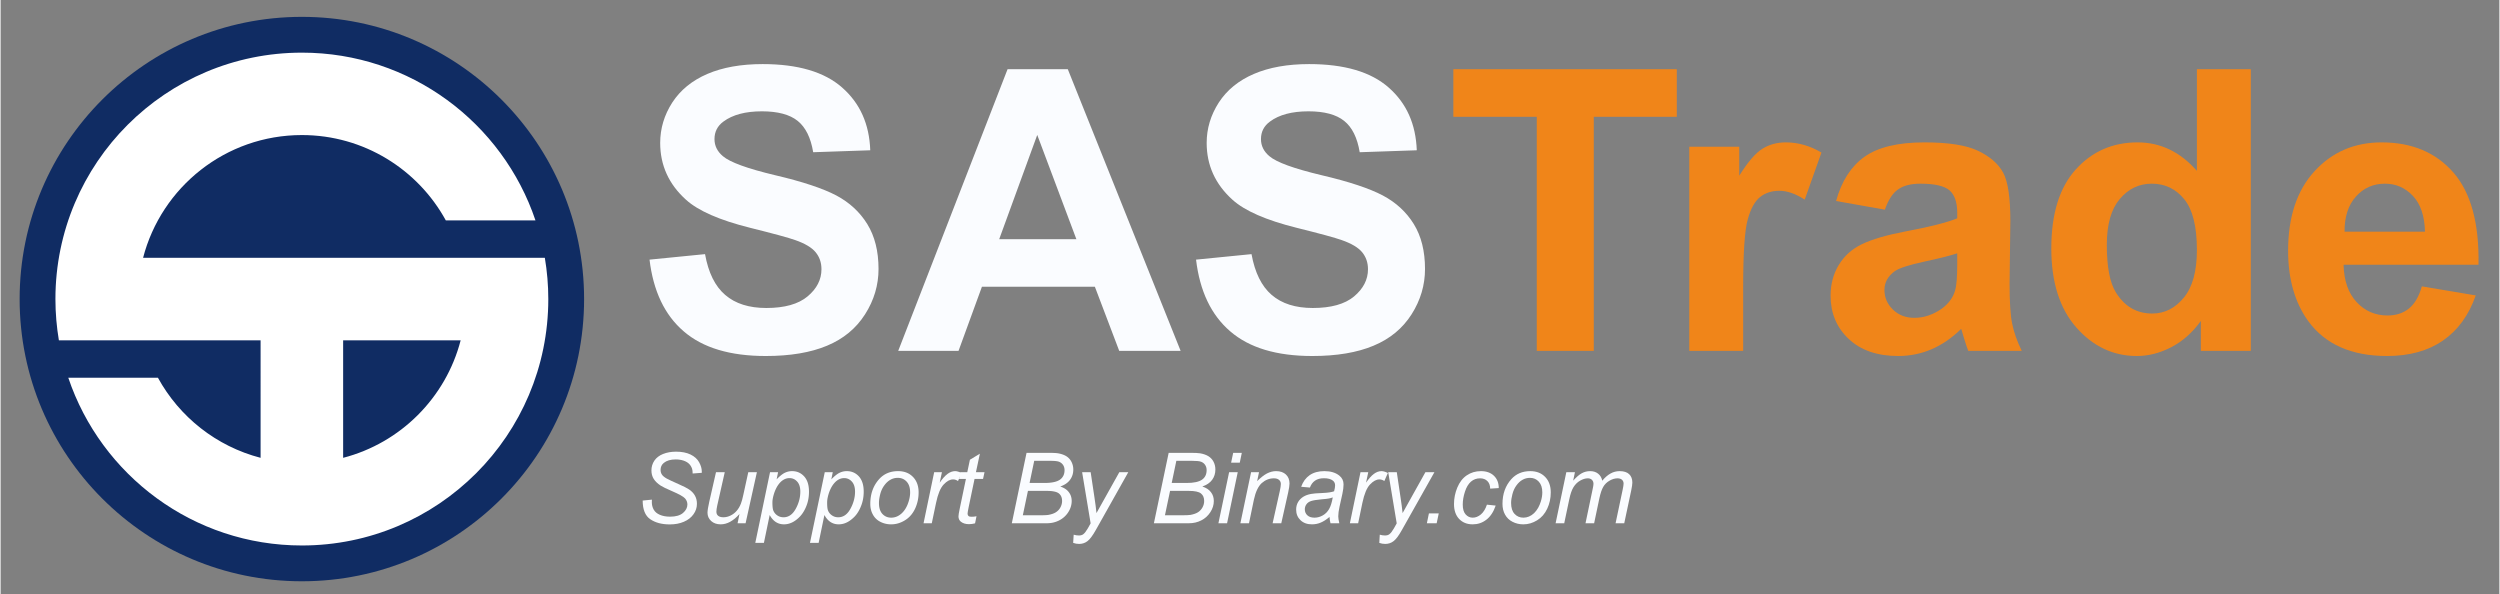 <svg xmlns="http://www.w3.org/2000/svg" width="606" height="144" viewBox="0 0 576.68 137.1" shape-rendering="geometricPrecision" text-rendering="geometricPrecision" image-rendering="optimizeQuality" fill-rule="evenodd" clip-rule="evenodd"><rect x="0" y="0" width="576.68" height="137.1" fill="#808080" stroke="none"/><defs><style>.fil2,.fil3{fill:#f08519;fill-rule:nonzero}.fil2{fill:#fafcff}</style></defs><g id="Layer_x0020_4"><g id="_1679403533920"><path d="M69.53 3.89c35.96 0 65.13 29.16 65.13 65.13s-29.17 65.13-65.13 65.13c-35.97 0-65.14-29.16-65.14-65.13S33.56 3.89 69.53 3.89z" fill="#102c63"/><path d="M69.53 12.15c25.05 0 46.33 16.21 53.91 38.72h-20.69c-6.43-11.74-18.9-19.7-33.22-19.7-17.62 0-32.42 12.03-36.65 28.33h92.72c.52 3.09.8 6.27.8 9.52 0 31.41-25.47 56.87-56.87 56.87-25.06 0-46.33-16.21-53.91-38.71h20.69c4.95 9.04 13.48 15.83 23.69 18.48V78.55H13.45c-.52-3.1-.8-6.28-.8-9.53 0-31.4 25.47-56.87 56.88-56.87zm9.52 93.51c13.25-3.43 23.68-13.86 27.12-27.11H79.05v27.11z" fill="#fff"/><path class="fil2" d="M149.76 59.92l12.81-1.27c.77 4.28 2.31 7.41 4.66 9.42 2.34 2.02 5.51 3.01 9.48 3.01 4.21 0 7.39-.89 9.52-2.67 2.14-1.79 3.21-3.88 3.21-6.27 0-1.54-.45-2.84-1.35-3.93-.89-1.08-2.46-2.02-4.7-2.8-1.53-.55-5.01-1.49-10.46-2.85-7-1.75-11.92-3.9-14.75-6.46-3.98-3.59-5.96-7.96-5.96-13.12 0-3.31.93-6.43 2.79-9.32 1.88-2.89 4.58-5.08 8.1-6.6 3.53-1.51 7.76-2.27 12.76-2.27 8.12 0 14.25 1.8 18.35 5.42 4.12 3.62 6.27 8.43 6.48 14.47l-13.17.45c-.56-3.36-1.75-5.76-3.58-7.23-1.83-1.47-4.59-2.21-8.25-2.21-3.78 0-6.75.78-8.88 2.36-1.38 1.01-2.07 2.36-2.07 4.05 0 1.55.65 2.86 1.95 3.95 1.65 1.41 5.66 2.86 12.03 4.38 6.37 1.49 11.07 3.07 14.12 4.67 3.05 1.62 5.44 3.82 7.17 6.62 1.72 2.8 2.59 6.24 2.59 10.35 0 3.72-1.03 7.21-3.11 10.47-2.07 3.25-4.99 5.67-8.77 7.24-3.79 1.59-8.51 2.38-14.15 2.38-8.22 0-14.53-1.89-18.93-5.69-4.41-3.78-7.02-9.3-7.89-16.55z"/><path id="1" class="fil2" d="M272.33 80.98h-14.17l-5.62-14.8h-26.07l-5.4 14.8h-13.92l25.24-65.01h13.9l26.04 65.01zM248.27 55.2l-9.03-24.06-8.78 24.06h17.81z"/><path id="2" class="fil2" d="M275.89 59.92l12.8-1.27c.78 4.28 2.32 7.41 4.66 9.42 2.35 2.02 5.51 3.01 9.49 3.01 4.21 0 7.39-.89 9.52-2.67 2.13-1.79 3.21-3.88 3.21-6.27 0-1.54-.46-2.84-1.35-3.93-.89-1.08-2.47-2.02-4.71-2.8-1.52-.55-5-1.49-10.45-2.85-7.01-1.75-11.93-3.9-14.76-6.46-3.98-3.59-5.96-7.96-5.96-13.12 0-3.31.94-6.43 2.8-9.32 1.88-2.89 4.57-5.08 8.1-6.6 3.52-1.51 7.76-2.27 12.75-2.27 8.13 0 14.26 1.8 18.36 5.42 4.12 3.62 6.26 8.43 6.48 14.47l-13.17.45c-.56-3.36-1.75-5.76-3.59-7.23-1.83-1.47-4.58-2.21-8.24-2.21-3.78 0-6.75.78-8.88 2.36-1.38 1.01-2.08 2.36-2.08 4.05 0 1.55.65 2.86 1.95 3.95 1.65 1.41 5.66 2.86 12.03 4.38 6.37 1.49 11.08 3.07 14.12 4.67 3.06 1.62 5.45 3.82 7.18 6.62 1.72 2.8 2.58 6.24 2.58 10.35 0 3.72-1.03 7.21-3.1 10.47-2.07 3.25-4.99 5.67-8.78 7.24-3.78 1.59-8.5 2.38-14.14 2.38-8.22 0-14.53-1.89-18.93-5.69-4.41-3.78-7.03-9.3-7.89-16.55z"/><path id="3" class="fil3" d="M354.52 80.98V26.96h-19.25V15.97h51.57v10.99h-19.16v54.02z"/><path id="4" class="fil3" d="M402.15 80.98h-12.43V33.86h11.53v6.69c1.98-3.17 3.76-5.24 5.35-6.22 1.59-.99 3.39-1.47 5.41-1.47 2.84 0 5.58.79 8.21 2.35l-3.86 10.86c-2.1-1.36-4.05-2.04-5.85-2.04-1.76 0-3.24.48-4.45 1.44s-2.17 2.69-2.86 5.2c-.7 2.51-1.05 7.78-1.05 15.78v14.53z"/><path id="5" class="fil3" d="M434.86 48.39l-11.26-2c1.27-4.6 3.46-8.01 6.56-10.21 3.11-2.21 7.72-3.32 13.83-3.32 5.56 0 9.7.65 12.43 1.97 2.71 1.31 4.63 2.98 5.73 5.01 1.11 2.02 1.67 5.73 1.67 11.15l-.18 14.53c0 4.13.19 7.18.59 9.15.39 1.97 1.13 4.07 2.22 6.31H454.1c-.31-.82-.72-2.03-1.19-3.63-.2-.74-.35-1.23-.44-1.45-2.12 2.08-4.39 3.64-6.81 4.69-2.42 1.04-4.99 1.57-7.73 1.57-4.83 0-8.64-1.32-11.43-3.95-2.78-2.62-4.17-5.95-4.17-9.97 0-2.65.63-5.02 1.9-7.11 1.27-2.08 3.04-3.68 5.34-4.78 2.29-1.11 5.59-2.08 9.9-2.91 5.81-1.09 9.85-2.12 12.09-3.06v-1.25c0-2.42-.59-4.15-1.77-5.19-1.2-1.03-3.43-1.55-6.72-1.55-2.22 0-3.95.44-5.19 1.34-1.25.87-2.25 2.43-3.02 4.66zm16.7 10.07c-1.59.53-4.12 1.17-7.58 1.91-3.45.74-5.72 1.47-6.78 2.17-1.62 1.16-2.44 2.61-2.44 4.38 0 1.76.65 3.26 1.96 4.53 1.3 1.27 2.95 1.9 4.96 1.9 2.24 0 4.39-.74 6.43-2.2 1.5-1.14 2.5-2.5 2.97-4.14.31-1.06.48-3.08.48-6.06v-2.49z"/><path id="6" class="fil3" d="M519.31 80.98h-11.53v-6.91c-1.93 2.69-4.21 4.7-6.83 6.06-2.62 1.35-5.26 2.03-7.93 2.03-5.43 0-10.08-2.18-13.95-6.55-3.86-4.37-5.8-10.46-5.8-18.28 0-7.99 1.88-14.07 5.65-18.23 3.77-4.17 8.52-6.24 14.27-6.24 5.26 0 9.83 2.19 13.68 6.57V15.97h12.44v65.01zm-33.23-24.47c0 5.04.69 8.69 2.07 10.94 2.01 3.27 4.81 4.91 8.41 4.91 2.86 0 5.3-1.23 7.3-3.68 2.01-2.45 3.01-6.1 3.01-10.97 0-5.44-.97-9.34-2.92-11.73-1.95-2.39-4.44-3.59-7.48-3.59-2.95 0-5.41 1.18-7.41 3.55-1.99 2.36-2.98 5.88-2.98 10.57z"/><path id="7" class="fil3" d="M558.79 66.09l12.43 2.09c-1.58 4.55-4.11 8.02-7.55 10.41-3.45 2.38-7.76 3.57-12.92 3.57-8.19 0-14.25-2.68-18.17-8.03-3.11-4.3-4.66-9.72-4.66-16.27 0-7.81 2.04-13.94 6.11-18.36 4.07-4.43 9.23-6.64 15.47-6.64 6.99 0 12.51 2.32 16.56 6.95 4.04 4.63 5.98 11.72 5.8 21.29h-31.14c.09 3.69 1.09 6.56 3.01 8.62 1.91 2.06 4.3 3.09 7.14 3.09 1.95 0 3.59-.53 4.91-1.59 1.33-1.06 2.33-2.77 3.01-5.13zm.72-12.62c-.09-3.62-1.01-6.37-2.78-8.25-1.77-1.89-3.92-2.83-6.46-2.83-2.71 0-4.95 1-6.72 2.99-1.77 1.98-2.63 4.69-2.6 8.09h18.56z"/><path id="8" class="fil2" d="M148.18 115.52l2.13-.21-.02.57c0 .63.14 1.21.43 1.73.29.51.76.92 1.42 1.2.67.29 1.46.43 2.37.43 1.3 0 2.29-.28 2.97-.85.68-.58 1.02-1.23 1.02-1.96 0-.51-.18-.98-.54-1.4-.37-.42-1.37-.98-3.02-1.69-1.28-.55-2.15-.97-2.61-1.27-.73-.48-1.27-1-1.62-1.57-.34-.56-.51-1.2-.51-1.93 0-.83.23-1.59.68-2.26.46-.67 1.13-1.19 2.01-1.54.88-.35 1.88-.53 2.99-.53 1.32 0 2.44.22 3.35.66.9.44 1.56 1.03 1.97 1.77.41.74.62 1.45.62 2.12v.33l-2.11.16c0-.46-.04-.81-.12-1.07-.15-.45-.38-.84-.69-1.15-.31-.31-.73-.56-1.27-.75-.55-.18-1.15-.28-1.82-.28-1.18 0-2.1.27-2.75.8-.5.41-.75.95-.75 1.62 0 .4.1.76.31 1.08.2.31.58.62 1.11.92.38.22 1.3.64 2.73 1.28 1.17.51 1.97.92 2.41 1.22.59.39 1.04.86 1.36 1.42.32.56.47 1.19.47 1.9 0 .88-.26 1.69-.8 2.43-.53.75-1.28 1.32-2.22 1.72-.94.41-2.03.61-3.24.61-1.85 0-3.34-.4-4.51-1.2-1.16-.79-1.75-2.23-1.75-4.31z"/><path id="9" class="fil2" d="M170.52 118.63c-1.41 1.59-2.86 2.38-4.34 2.38-.9 0-1.64-.26-2.2-.77-.56-.52-.84-1.16-.84-1.91 0-.49.14-1.34.41-2.55l1.55-6.8h2.02l-1.72 7.63c-.14.63-.21 1.13-.21 1.48 0 .41.13.72.41.95.27.22.68.34 1.21.34.57 0 1.13-.14 1.67-.41.55-.27 1.02-.64 1.41-1.1.39-.46.72-1.01.96-1.64.17-.4.36-1.11.58-2.13l1.12-5.12h1.99l-2.61 11.78h-1.85l.44-2.13z"/><path id="10" class="fil2" d="M174.17 125.28l3.4-16.3h1.86l-.34 1.65c.68-.71 1.3-1.21 1.84-1.49a3.83 3.83 0 0 1 1.73-.41c1.12 0 2.05.41 2.79 1.22.74.82 1.11 1.99 1.11 3.51 0 1.22-.2 2.33-.61 3.34-.4 1.01-.91 1.82-1.5 2.43-.59.61-1.19 1.06-1.8 1.35-.61.29-1.23.43-1.86.43-1.42 0-2.52-.72-3.3-2.15l-1.33 6.42h-1.99zm3.95-9.32c0 .88.07 1.48.19 1.82.19.48.49.86.91 1.15.43.3.92.45 1.47.45 1.16 0 2.09-.65 2.81-1.95.71-1.29 1.06-2.62 1.06-3.97 0-.99-.23-1.76-.71-2.3-.48-.54-1.07-.82-1.79-.82-.51 0-.98.14-1.42.41-.44.27-.85.67-1.22 1.21-.37.54-.68 1.19-.93 1.97-.24.78-.37 1.45-.37 2.03z"/><path id="11" class="fil2" d="M186.79 125.28l3.41-16.3h1.85l-.34 1.65c.69-.71 1.3-1.21 1.85-1.49a3.79 3.79 0 0 1 1.72-.41c1.13 0 2.06.41 2.8 1.22.74.82 1.11 1.99 1.11 3.51 0 1.22-.21 2.33-.62 3.34-.4 1.01-.9 1.82-1.49 2.43-.6.61-1.2 1.06-1.81 1.35-.6.29-1.22.43-1.86.43-1.42 0-2.51-.72-3.29-2.15l-1.33 6.42h-2zm3.96-9.32c0 .88.06 1.48.19 1.82.18.48.49.86.91 1.15.42.3.91.45 1.47.45 1.15 0 2.09-.65 2.8-1.95.71-1.29 1.07-2.62 1.07-3.97 0-.99-.24-1.76-.72-2.3-.48-.54-1.07-.82-1.79-.82-.51 0-.98.14-1.42.41-.44.27-.84.67-1.22 1.21-.37.54-.68 1.19-.93 1.97-.24.78-.36 1.45-.36 2.03z"/><path id="12" class="fil2" d="M200.71 116.29c0-2.3.68-4.19 2.03-5.7 1.11-1.24 2.57-1.86 4.39-1.86 1.41 0 2.55.44 3.42 1.33.87.89 1.31 2.08 1.31 3.58 0 1.35-.28 2.61-.82 3.77-.55 1.16-1.33 2.05-2.34 2.67-1.01.62-2.06.93-3.18.93-.92 0-1.75-.2-2.5-.59a3.92 3.92 0 0 1-1.71-1.66c-.4-.71-.6-1.54-.6-2.47zm2-.2c0 1.11.27 1.95.8 2.52.53.57 1.21.86 2.04.86.43 0 .86-.09 1.28-.26.42-.18.81-.44 1.18-.79.37-.36.68-.76.93-1.22.26-.45.46-.94.62-1.47.23-.73.34-1.43.34-2.1 0-1.06-.26-1.89-.8-2.47-.54-.59-1.22-.88-2.04-.88-.63 0-1.2.15-1.72.45-.52.29-.99.73-1.41 1.31-.42.57-.73 1.24-.93 2.01-.19.76-.29 1.44-.29 2.04z"/><path id="13" class="fil2" d="M213 120.76l2.45-11.78h1.79l-.51 2.41c.61-.9 1.21-1.57 1.79-2.01.58-.43 1.17-.65 1.78-.65.39 0 .89.15 1.47.43l-.82 1.86c-.35-.25-.73-.38-1.14-.38-.71 0-1.43.39-2.17 1.18-.74.78-1.33 2.19-1.75 4.22l-.99 4.72H213z"/><path id="14" class="fil2" d="M225.22 119.14l-.33 1.64c-.48.12-.95.19-1.4.19-.8 0-1.43-.2-1.9-.59-.35-.3-.53-.7-.53-1.21 0-.26.09-.86.29-1.79l1.43-6.85h-1.59l.32-1.55h1.58l.61-2.88 2.3-1.39-.91 4.27h1.98l-.34 1.55h-1.96l-1.36 6.51c-.17.83-.25 1.33-.25 1.49 0 .24.07.42.2.54.14.13.36.19.67.19.45 0 .84-.04 1.19-.12z"/><path id="15" class="fil2" d="M233.37 120.76l3.4-16.25h5.18c.95 0 1.65.04 2.1.11.75.13 1.38.35 1.89.66.51.32.91.75 1.19 1.29.28.54.43 1.14.43 1.8 0 .89-.25 1.68-.75 2.36-.49.68-1.24 1.19-2.26 1.55.88.29 1.55.72 1.98 1.31.44.57.66 1.25.66 2.03 0 .89-.26 1.75-.78 2.57a5.38 5.38 0 0 1-2.09 1.9c-.87.45-1.83.67-2.9.67h-8.05zm4.1-9.3h3.46c1.65 0 2.84-.26 3.55-.76.7-.5 1.06-1.24 1.06-2.2 0-.46-.12-.86-.34-1.19-.23-.34-.53-.58-.9-.73-.38-.16-1.09-.23-2.13-.23h-3.63l-1.07 5.11zm-1.56 7.46h3.84c1.02 0 1.7-.03 2.05-.09.72-.13 1.3-.33 1.74-.61.45-.29.8-.66 1.05-1.13.25-.47.38-.95.38-1.47 0-.76-.24-1.33-.73-1.73-.49-.4-1.44-.6-2.84-.6h-4.31l-1.18 5.63z"/><path id="16" class="fil2" d="M247.53 125.29l.12-1.89c.41.12.81.18 1.21.18.4 0 .73-.09.99-.28.32-.24.68-.7 1.07-1.37l.64-1.15-1.96-11.8h1.97l.89 5.93c.18 1.16.33 2.33.45 3.5l5.27-9.43h2.07l-7.49 13.33c-.73 1.3-1.37 2.16-1.93 2.58-.56.43-1.21.64-1.93.64-.47 0-.92-.08-1.37-.24z"/><path id="17" class="fil2" d="M266.16 120.76l3.41-16.25h5.18c.94 0 1.64.04 2.1.11.74.13 1.37.35 1.88.66.52.32.92.75 1.2 1.29.28.54.42 1.14.42 1.8 0 .89-.25 1.68-.74 2.36-.49.68-1.25 1.19-2.27 1.55.89.29 1.55.72 1.99 1.31.44.57.66 1.25.66 2.03 0 .89-.26 1.75-.79 2.57-.53.82-1.22 1.46-2.09 1.9-.87.45-1.83.67-2.9.67h-8.05zm4.11-9.3h3.46c1.65 0 2.83-.26 3.54-.76s1.06-1.24 1.06-2.2c0-.46-.11-.86-.34-1.19-.22-.34-.52-.58-.9-.73-.38-.16-1.08-.23-2.12-.23h-3.63l-1.07 5.11zm-1.56 7.46h3.84c1.01 0 1.7-.03 2.05-.09.71-.13 1.29-.33 1.74-.61.44-.29.79-.66 1.04-1.13.26-.47.38-.95.38-1.47 0-.76-.24-1.33-.73-1.73-.49-.4-1.43-.6-2.83-.6h-4.31l-1.18 5.63z"/><path id="18" class="fil2" d="M283.98 106.78l.48-2.27h1.99l-.47 2.27h-2zm-2.93 13.98l2.47-11.78h1.99l-2.46 11.78h-2z"/><path id="19" class="fil2" d="M286.12 120.76l2.47-11.78h1.83l-.43 2.06c.8-.8 1.55-1.39 2.24-1.76.7-.36 1.41-.55 2.13-.55.97 0 1.72.26 2.27.78s.83 1.21.83 2.08c0 .44-.11 1.12-.31 2.06l-1.59 7.11h-2l1.66-7.45c.16-.72.24-1.26.24-1.6 0-.39-.13-.71-.41-.95-.28-.25-.67-.37-1.2-.37-1.04 0-1.97.37-2.8 1.1-.81.74-1.41 2-1.8 3.79l-1.14 5.48h-1.99z"/><path id="20" class="fil2" d="M306.69 119.3c-.7.6-1.37 1.03-2.01 1.3-.64.28-1.33.41-2.06.41-1.09 0-1.96-.32-2.63-.96-.66-.63-1-1.45-1-2.44 0-.66.15-1.24.45-1.75.3-.5.7-.9 1.19-1.21.5-.31 1.1-.53 1.82-.66.45-.09 1.31-.16 2.58-.21 1.26-.05 2.17-.19 2.72-.4.15-.55.23-1 .23-1.36 0-.47-.17-.83-.51-1.1-.47-.37-1.15-.55-2.05-.55-.84 0-1.54.18-2.08.56-.53.37-.92.9-1.17 1.59l-2.02-.18c.41-1.16 1.07-2.06 1.96-2.68.9-.62 2.03-.93 3.4-.93 1.45 0 2.6.35 3.45 1.04.65.52.97 1.19.97 2.02 0 .63-.09 1.35-.27 2.18l-.65 2.93c-.2.93-.3 1.68-.3 2.27 0 .37.08.9.24 1.59h-2.03c-.11-.38-.19-.87-.23-1.46zm.75-4.51c-.28.11-.59.2-.91.26-.32.06-.86.12-1.62.18-1.17.11-1.99.24-2.47.4-.48.16-.84.41-1.08.76-.25.35-.37.73-.37 1.15 0 .56.19 1.02.58 1.38.39.37.94.55 1.66.55.66 0 1.3-.18 1.92-.53.61-.35 1.09-.84 1.45-1.47.36-.62.64-1.52.84-2.68z"/><path id="21" class="fil2" d="M311.39 120.76l2.45-11.78h1.79l-.51 2.41c.62-.9 1.21-1.57 1.79-2.01.58-.43 1.17-.65 1.78-.65.4 0 .89.15 1.47.43l-.82 1.86c-.34-.25-.72-.38-1.14-.38-.7 0-1.42.39-2.17 1.18-.74.78-1.32 2.19-1.75 4.22l-.98 4.72h-1.91z"/><path id="22" class="fil2" d="M318.18 125.29l.11-1.89c.42.12.82.18 1.21.18.41 0 .74-.09.99-.28.33-.24.68-.7 1.07-1.37l.64-1.15-1.96-11.8h1.98l.88 5.93c.18 1.16.33 2.33.46 3.5l5.26-9.43h2.08l-7.5 13.33c-.72 1.3-1.37 2.16-1.93 2.58-.55.43-1.2.64-1.93.64-.47 0-.92-.08-1.36-.24z"/><path id="23" class="fil2" d="M329.16 120.76l.47-2.27h2.27l-.48 2.27z"/><path id="24" class="fil2" d="M343.02 116.47l2.02.21c-.5 1.46-1.22 2.55-2.15 3.26-.92.72-1.98 1.07-3.16 1.07-1.29 0-2.32-.41-3.12-1.24-.79-.82-1.19-1.98-1.19-3.46 0-1.28.25-2.54.76-3.78.51-1.24 1.24-2.19 2.19-2.83.96-.65 2.04-.97 3.26-.97 1.26 0 2.27.36 3.01 1.07.74.72 1.11 1.66 1.11 2.84l-1.98.13c-.01-.74-.22-1.33-.65-1.75-.42-.42-.99-.63-1.68-.63-.81 0-1.51.25-2.1.76-.59.51-1.06 1.28-1.39 2.32-.34 1.03-.51 2.03-.51 2.99 0 1 .22 1.76.66 2.25.45.51 1 .76 1.65.76.65 0 1.27-.25 1.87-.74.59-.5 1.06-1.25 1.4-2.26z"/><path id="25" class="fil2" d="M346.61 116.29c0-2.3.68-4.19 2.03-5.7 1.11-1.24 2.57-1.86 4.38-1.86 1.42 0 2.56.44 3.43 1.33.87.89 1.3 2.08 1.3 3.58 0 1.35-.27 2.61-.82 3.77-.54 1.16-1.32 2.05-2.33 2.67-1.01.62-2.07.93-3.18.93-.92 0-1.75-.2-2.5-.59-.75-.38-1.32-.94-1.72-1.66-.4-.71-.59-1.54-.59-2.47zm1.99-.2c0 1.11.27 1.95.81 2.52.53.57 1.21.86 2.04.86.43 0 .86-.09 1.27-.26.43-.18.82-.44 1.19-.79.36-.36.67-.76.93-1.22.25-.45.46-.94.62-1.47.23-.73.34-1.43.34-2.1 0-1.06-.27-1.89-.81-2.47-.54-.59-1.21-.88-2.03-.88-.63 0-1.21.15-1.73.45-.52.29-.99.73-1.41 1.31-.42.57-.72 1.24-.92 2.01-.2.76-.3 1.44-.3 2.04z"/><path id="26" class="fil2" d="M358.87 120.76l2.47-11.78h1.99l-.41 1.95c.75-.83 1.42-1.41 2-1.72.59-.32 1.23-.48 1.92-.48.73 0 1.34.19 1.83.58.5.39.82.93.97 1.63.6-.74 1.24-1.29 1.9-1.66.66-.37 1.36-.55 2.09-.55.98 0 1.72.23 2.21.7.49.46.74 1.11.74 1.95 0 .37-.09.96-.26 1.8l-1.61 7.58h-2l1.64-7.77c.13-.63.21-1.09.21-1.36 0-.39-.13-.69-.37-.91-.25-.22-.59-.33-1.04-.33-.6 0-1.21.18-1.83.54-.63.36-1.11.83-1.45 1.42-.35.59-.65 1.49-.91 2.7l-1.2 5.71h-1.99l1.66-7.94c.12-.54.18-.92.18-1.15 0-.38-.12-.69-.36-.93-.24-.23-.55-.35-.94-.35-.57 0-1.16.18-1.79.54-.63.36-1.13.87-1.53 1.51-.39.64-.71 1.56-.96 2.76l-1.17 5.56h-1.99z"/><path fill="none" d="M0 0h576.68v137.1H0z"/></g></g></svg>